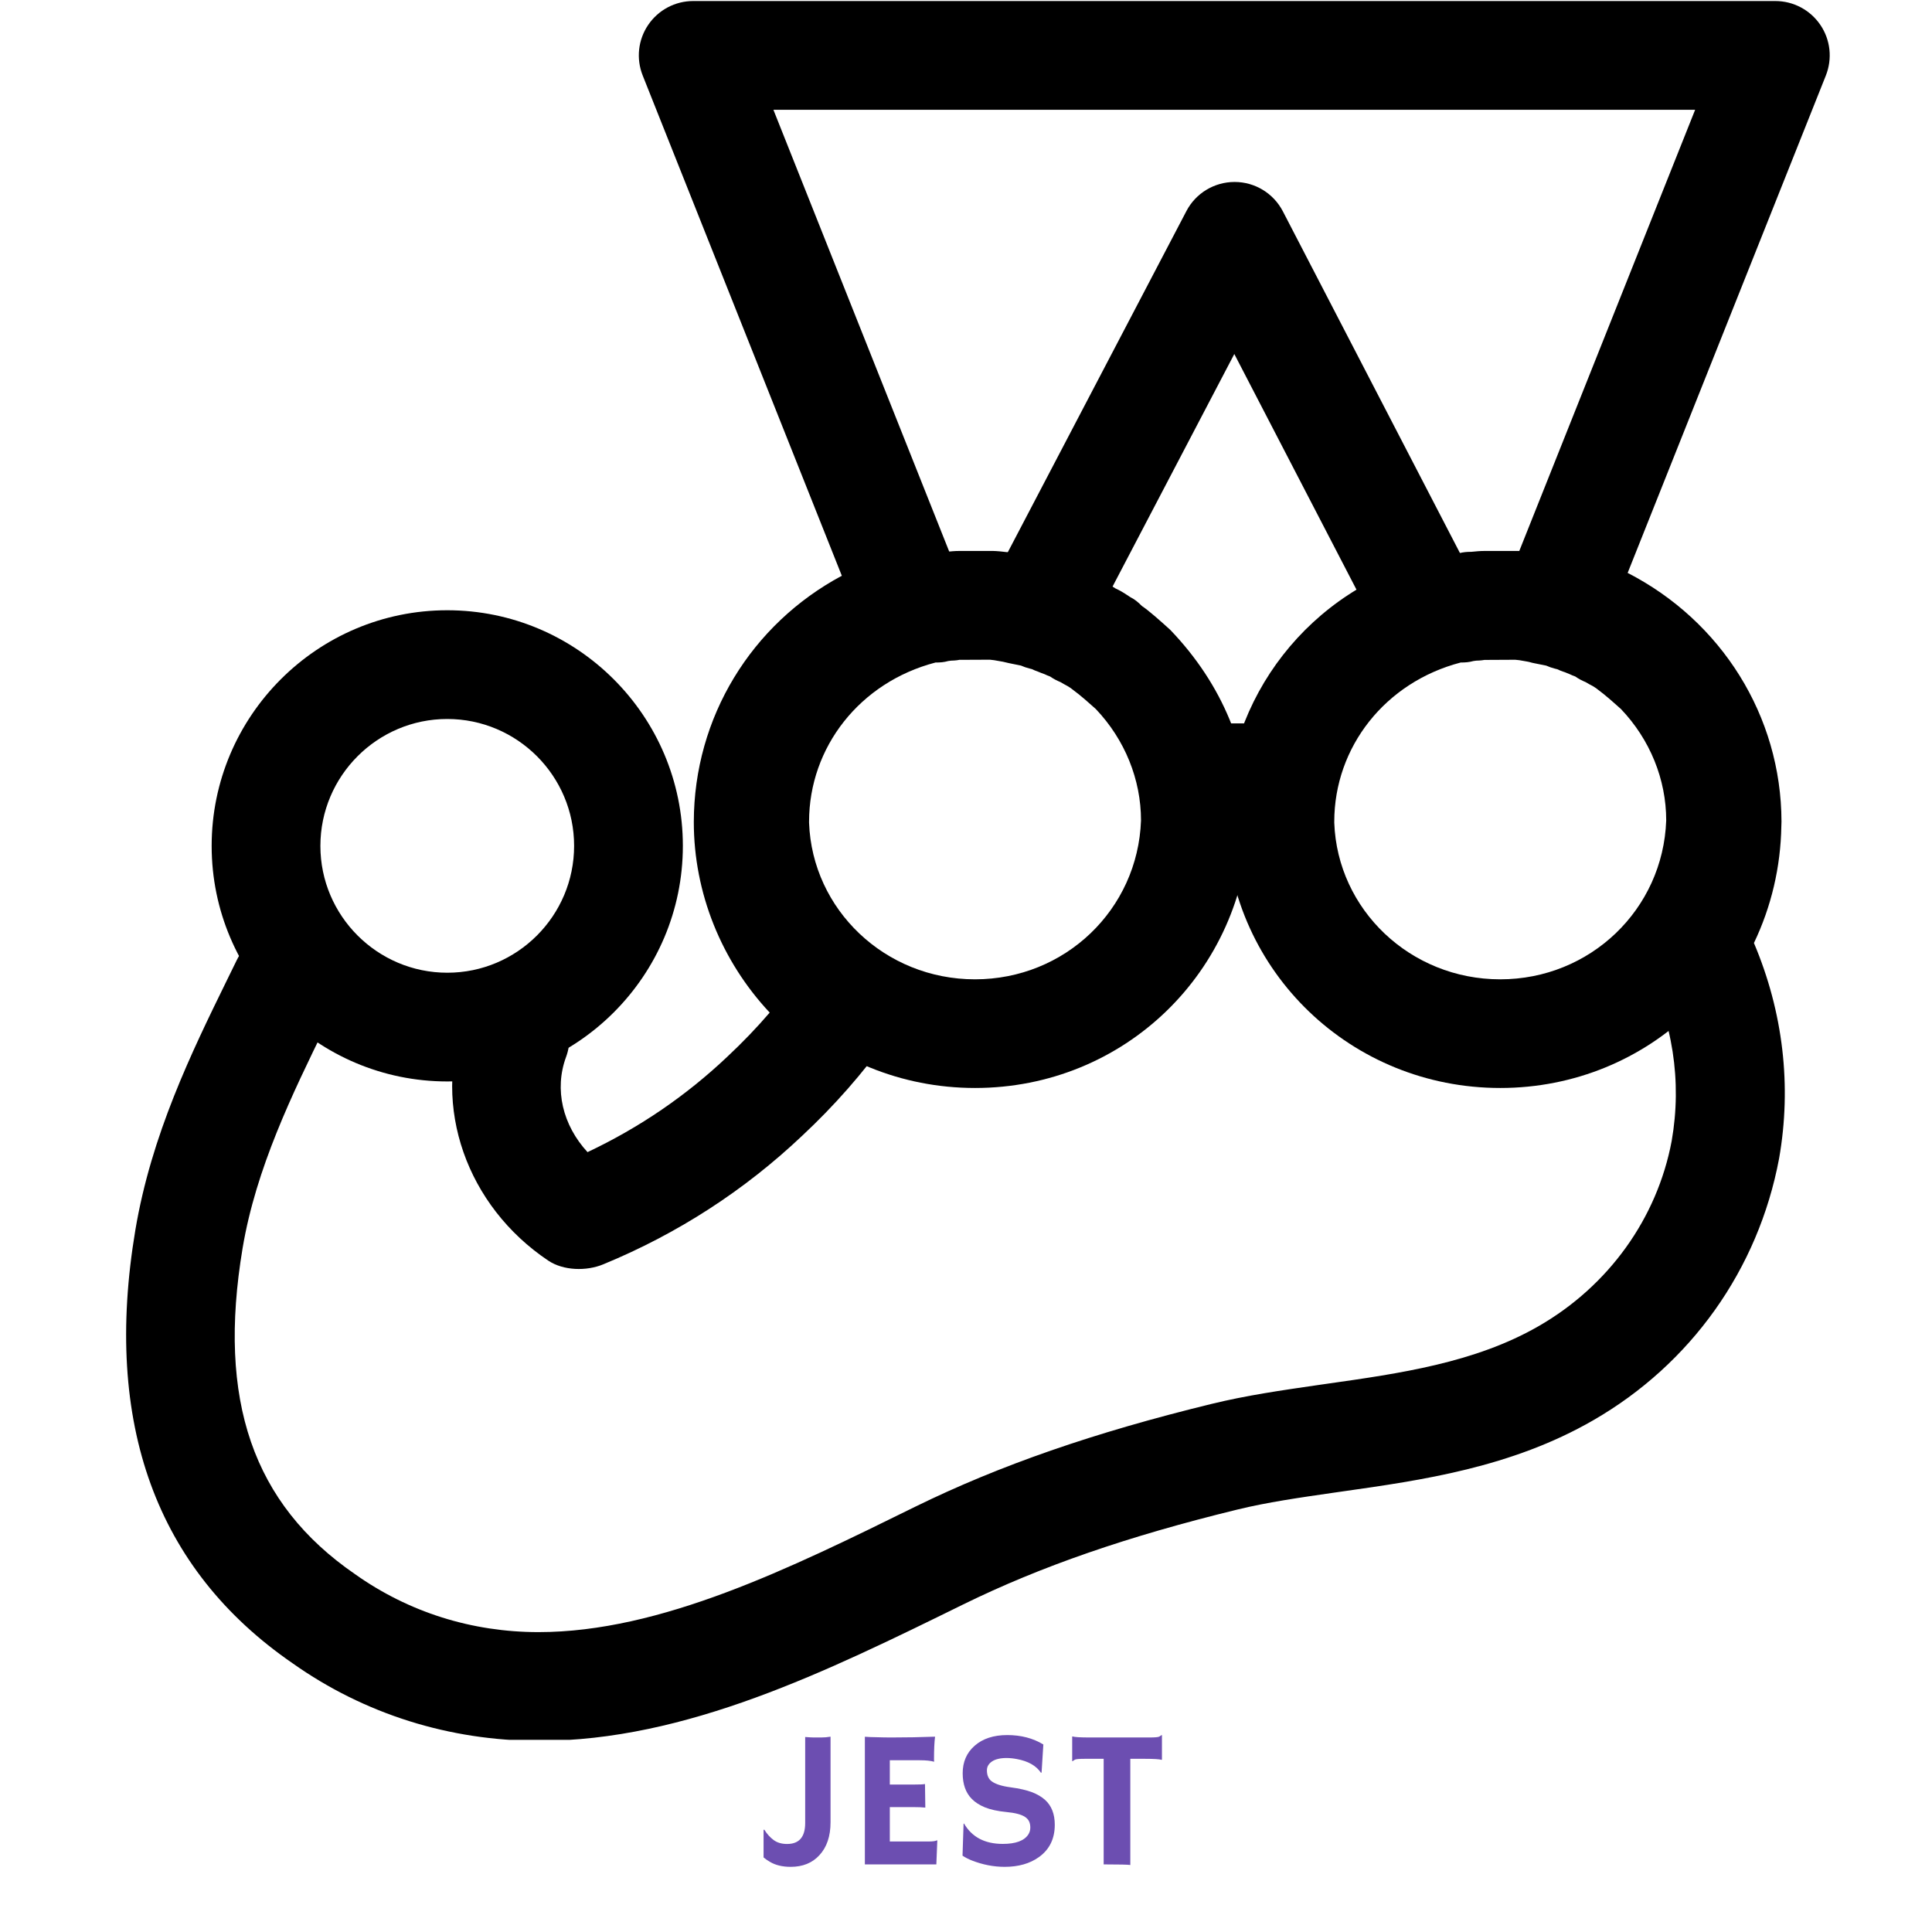 <?xml version="1.0" encoding="UTF-8"?>
<svg xmlns="http://www.w3.org/2000/svg" xmlns:xlink="http://www.w3.org/1999/xlink" width="375pt" height="375pt" viewBox="0 0 375 375" version="1.2">
<defs>
<g>
<symbol overflow="visible" id="glyph1-0">
<path style="stroke:none;" d=""/>
</symbol>
<symbol overflow="visible" id="glyph1-1">
<path style="stroke:none;" d="M 8.297 -24.734 C 9.066 -24.672 9.625 -24.641 9.969 -24.641 L 11.422 -24.641 C 12.023 -24.641 12.625 -24.691 13.219 -24.797 L 13.219 -8.188 C 13.219 -5.469 12.492 -3.332 11.047 -1.781 C 9.672 -0.281 7.816 0.469 5.484 0.469 C 3.879 0.469 2.535 0.145 1.453 -0.5 C 1.035 -0.738 0.625 -1.023 0.219 -1.359 L 0.219 -6.703 L 0.359 -6.75 C 0.867 -5.926 1.473 -5.254 2.172 -4.734 C 2.867 -4.223 3.738 -3.969 4.781 -3.969 C 7.125 -3.969 8.297 -5.328 8.297 -8.047 Z M 8.297 -24.734 "/>
</symbol>
<symbol overflow="visible" id="glyph1-2">
<path style="stroke:none;" d="M 15.578 -4.453 C 16.348 -4.453 16.879 -4.523 17.172 -4.672 L 17.25 -4.656 L 17.062 0 L 3.188 0 L 3.188 -24.781 C 3.52 -24.75 3.891 -24.727 4.297 -24.719 L 5.594 -24.688 C 6.457 -24.656 7.395 -24.641 8.406 -24.641 C 11.238 -24.641 14.039 -24.691 16.812 -24.797 C 16.676 -23.711 16.609 -22.258 16.609 -20.438 C 16.609 -20.238 16.617 -20.094 16.641 -20 L 16.609 -19.938 C 15.961 -20.125 15.047 -20.219 13.859 -20.219 L 8.031 -20.219 L 8.031 -15.5 L 12.422 -15.5 C 13.773 -15.5 14.586 -15.535 14.859 -15.609 L 14.922 -11.031 C 14.328 -11.094 13.562 -11.125 12.625 -11.125 L 8.031 -11.125 L 8.031 -4.453 Z M 15.578 -4.453 "/>
</symbol>
<symbol overflow="visible" id="glyph1-3">
<path style="stroke:none;" d="M 18.062 -23.281 L 17.719 -17.828 L 17.594 -17.797 C 16.676 -19.16 15.117 -20.047 12.922 -20.453 C 12.223 -20.586 11.555 -20.656 10.922 -20.656 C 10.285 -20.656 9.742 -20.598 9.297 -20.484 C 8.848 -20.379 8.461 -20.223 8.141 -20.016 C 7.453 -19.566 7.109 -18.984 7.109 -18.266 C 7.109 -17.328 7.406 -16.625 8 -16.156 C 8.75 -15.594 9.977 -15.195 11.688 -14.969 C 13.406 -14.738 14.785 -14.426 15.828 -14.031 C 16.867 -13.633 17.723 -13.133 18.391 -12.531 C 19.648 -11.395 20.281 -9.785 20.281 -7.703 C 20.281 -4.984 19.254 -2.891 17.203 -1.422 C 15.441 -0.16 13.227 0.469 10.562 0.469 C 8.414 0.469 6.289 0.055 4.188 -0.766 C 3.5 -1.035 2.895 -1.348 2.375 -1.703 L 2.578 -7.891 L 2.656 -7.953 C 4.188 -5.305 6.695 -3.984 10.188 -3.984 C 12.676 -3.984 14.32 -4.582 15.125 -5.781 C 15.395 -6.188 15.531 -6.641 15.531 -7.141 C 15.531 -7.641 15.445 -8.051 15.281 -8.375 C 15.125 -8.707 14.859 -8.992 14.484 -9.234 C 13.773 -9.703 12.57 -10.016 10.875 -10.172 C 9.188 -10.336 7.801 -10.641 6.719 -11.078 C 5.645 -11.523 4.789 -12.078 4.156 -12.734 C 2.988 -13.922 2.406 -15.578 2.406 -17.703 C 2.406 -19.898 3.176 -21.676 4.719 -23.031 C 6.289 -24.414 8.406 -25.109 11.062 -25.109 C 13.727 -25.109 16.062 -24.5 18.062 -23.281 Z M 18.062 -23.281 "/>
</symbol>
<symbol overflow="visible" id="glyph1-4">
<path style="stroke:none;" d="M 12.078 0.109 C 11.484 0.035 9.957 0 7.5 0 L 6.906 0 L 6.906 -20.5 L 3.25 -20.5 C 2.156 -20.5 1.508 -20.441 1.312 -20.328 C 1.113 -20.211 0.961 -20.113 0.859 -20.031 L 0.797 -20.047 L 0.797 -24.797 L 0.859 -24.844 C 1.266 -24.707 2.363 -24.641 4.156 -24.641 L 15.766 -24.641 C 16.859 -24.641 17.504 -24.695 17.703 -24.812 C 17.898 -24.926 18.051 -25.023 18.156 -25.109 L 18.219 -25.094 L 18.219 -20.344 L 18.156 -20.297 C 17.75 -20.43 16.648 -20.5 14.859 -20.5 L 12.078 -20.5 Z M 12.078 0.109 "/>
</symbol>
<symbol overflow="visible" id="glyph0-0">
<path style="stroke:none;" d=""/>
</symbol>
</g>
<clipPath id="clip1">
  <path d="M 24 0.199 L 356 0.199 L 356 337.699 L 24 337.699 Z M 24 0.199 "/>
</clipPath>
</defs>
<g id="surface1">
<g clip-path="url(#clip1)" clip-rule="nonzero">
<path style=" stroke:none;fill-rule:nonzero;fill:rgb(0%,0%,0%);fill-opacity:1;" d="M 104.652 337.898 C 87.234 337.898 70.727 332.691 56.812 322.855 C 30.305 304.621 19.988 276.297 26.266 238.785 C 29.375 220.266 37.156 204.324 44.035 190.281 L 45.965 186.34 C 48.555 181.137 55.039 178.715 60.262 181.305 C 65.48 183.906 67.746 189.945 65.156 195.148 L 64.859 195.742 L 63.172 199.176 C 56.758 212.301 49.691 226.754 47.09 242.258 C 42.152 271.793 49.086 291.902 68.898 305.535 C 79.324 312.938 91.609 316.793 104.527 316.793 C 128.234 316.793 153.352 304.422 177.652 292.449 C 194.074 284.402 212.336 278.07 235.105 272.512 C 241.887 270.852 248.641 269.879 255.801 268.84 L 257.492 268.598 C 271.672 266.586 286.309 264.52 298.676 257.387 C 312.238 249.574 321.641 236.488 324.469 221.477 C 326.508 209.824 324.68 198.16 319.191 187.453 C 317.504 184.145 317.672 180.207 319.641 177.055 C 322.961 171.766 324.637 165.84 324.637 159.465 C 324.637 159.254 324.637 159.043 324.648 158.832 C 324.328 144.102 314.18 131.238 299.789 127.398 C 296.859 126.625 294.27 124.598 292.922 121.91 C 291.57 119.211 291.273 116.031 292.387 113.23 L 329.027 21.305 L 150.117 21.305 L 186.855 113.625 C 187.953 116.383 187.84 119.477 186.547 122.137 C 185.25 124.797 182.887 126.809 180.043 127.652 C 165.551 131.945 155.785 144.789 155.773 159.594 C 155.773 170.203 161.078 180.332 169.969 186.664 C 172.262 188.297 173.797 190.773 174.262 193.531 C 174.727 196.305 174.062 199.133 172.418 201.426 C 167.395 208.418 161.922 214.637 155.73 220.422 C 144.461 231.102 131.445 239.5 117.078 245.41 C 113.828 246.762 109.352 246.648 106.426 244.691 C 90.555 234.055 83.828 214.793 90.074 197.852 C 92.102 192.379 98.223 189.594 103.625 191.605 C 109.098 193.629 111.887 199.695 109.875 205.152 C 107.539 211.473 109.227 218.41 114.039 223.629 C 124.184 218.832 133.219 212.641 141.211 205.07 C 144.137 202.324 146.852 199.512 149.398 196.543 C 140.027 186.539 134.668 173.312 134.668 159.551 C 134.695 139.191 145.879 121.137 163.398 111.754 L 124.746 14.648 C 123.453 11.398 123.848 7.727 125.816 4.828 C 127.785 1.93 131.051 0.199 134.555 0.199 L 344.59 0.199 C 348.094 0.199 351.355 1.93 353.328 4.828 C 355.297 7.727 355.691 11.398 354.395 14.664 L 315.926 111.203 C 334.09 120.52 345.742 138.949 345.785 159.465 C 345.785 159.762 345.77 160.059 345.758 160.34 C 345.629 168.262 343.816 175.984 340.438 183.035 C 346.109 196.43 347.797 210.77 345.32 224.867 C 341.27 246.453 328.152 264.785 309.242 275.676 C 293.344 284.852 275.91 287.312 260.516 289.496 L 258.855 289.734 C 252.215 290.691 245.953 291.59 240.141 293.012 C 218.879 298.203 201.996 304.043 186.996 311.402 C 160.516 324.418 133.16 337.898 104.652 337.898 Z M 104.652 337.898 "/>
</g>
<path style=" stroke:none;fill-rule:nonzero;fill:rgb(0%,0%,0%);fill-opacity:1;" d="M 277.09 128.664 C 273.277 128.664 269.59 126.598 267.707 122.965 L 239.578 68.711 L 211.41 122.516 C 208.707 127.695 202.332 129.691 197.168 126.977 C 192.004 124.273 190.008 117.887 192.707 112.738 L 230.277 40.977 C 232.094 37.488 235.707 35.32 239.633 35.32 C 239.633 35.32 239.648 35.32 239.648 35.32 C 243.59 35.32 247.191 37.527 249.004 41.02 L 286.449 113.273 C 289.121 118.449 287.109 124.809 281.93 127.496 C 280.383 128.285 278.723 128.664 277.09 128.664 Z M 277.09 128.664 "/>
<path style=" stroke:none;fill-rule:nonzero;fill:rgb(0%,0%,0%);fill-opacity:1;" d="M 247.895 161.52 L 232.516 161.52 C 226.688 161.52 221.961 156.793 221.961 150.969 C 221.961 145.141 226.688 140.414 232.516 140.414 L 247.895 140.414 C 253.719 140.414 258.445 145.141 258.445 150.969 C 258.445 156.793 253.719 161.52 247.895 161.52 Z M 247.895 161.52 "/>
<path style=" stroke:none;fill-rule:nonzero;fill:rgb(0%,0%,0%);fill-opacity:1;" d="M 189.262 211.176 C 160.387 211.176 136.961 188.719 135.945 160.059 C 135.945 159.93 135.945 159.734 135.945 159.605 L 135.945 159.496 C 135.945 135.363 152.352 114.355 175.836 108.391 C 177.609 107.969 178.414 107.797 179.355 107.629 C 179.707 107.574 180.074 107.531 180.438 107.504 C 180.719 107.461 181 107.418 181.27 107.375 C 182.113 107.164 182.773 107.109 183.633 107.109 C 184.52 107.023 185.309 106.941 186.164 106.941 L 192.793 106.941 C 193.34 106.941 194.848 107.082 195.395 107.164 C 196.379 107.164 197.352 107.363 198.281 107.656 C 198.309 107.656 198.352 107.672 198.395 107.672 C 199.223 107.742 200.023 107.91 200.812 108.164 L 201.84 108.375 C 202.348 108.445 202.852 108.543 203.305 108.672 C 204.219 108.926 205.062 109.191 205.863 109.5 C 206.074 109.559 206.273 109.613 206.469 109.684 C 207.102 109.879 208.016 110.164 209.043 110.641 C 209.355 110.754 209.664 110.895 209.973 111.047 L 210.352 111.219 C 210.703 111.301 211.055 111.43 211.395 111.543 C 212.438 111.949 213.449 112.426 214.391 113.004 C 214.488 113.047 214.602 113.102 214.688 113.16 C 214.926 113.273 216.18 113.988 216.402 114.129 L 216.402 114.16 C 216.656 114.27 216.91 114.398 217.148 114.523 C 217.938 114.934 218.641 115.395 219.344 115.875 C 220.328 116.383 220.863 116.848 221.652 117.633 C 222.918 118.465 225.059 120.363 227.141 122.25 C 237.367 132.902 242.574 145.832 242.574 159.453 C 241.562 188.691 218.148 211.176 189.262 211.176 Z M 184.617 128.23 C 184.434 128.258 184.25 128.27 184.07 128.301 C 183.168 128.551 182.52 128.594 181.578 128.594 C 166.902 132.422 157.039 145.031 157.039 159.496 L 157.039 159.691 C 157.645 176.562 171.785 190.086 189.246 190.086 C 206.707 190.086 220.852 176.547 221.469 159.254 C 221.469 151.305 218.332 143.539 212.676 137.602 C 211.438 136.504 209.832 135.039 208.086 133.758 C 208.004 133.703 207.918 133.633 207.848 133.574 C 207.582 133.406 207.344 133.266 207.215 133.168 C 206.766 132.93 206.301 132.676 205.836 132.395 C 205.148 132.113 204.473 131.762 203.824 131.309 C 203.457 131.184 203.105 131.027 202.754 130.859 C 202.289 130.691 201.855 130.535 201.418 130.34 C 201.039 130.215 200.66 130.059 200.293 129.875 C 200.137 129.848 199.996 129.805 199.844 129.762 C 199.266 129.621 198.715 129.426 198.168 129.188 L 195.805 128.707 C 195.523 128.652 195.242 128.582 194.973 128.512 C 194.875 128.496 194.762 128.469 194.664 128.441 C 194.355 128.398 193.453 128.242 192.977 128.145 C 192.652 128.117 192.344 128.074 192.145 128.047 L 186.18 128.074 C 186.023 128.129 185.391 128.215 184.617 128.23 Z M 193.977 128.199 C 194.031 128.199 194.086 128.215 194.145 128.215 C 194.086 128.215 194.031 128.215 193.977 128.199 Z M 193.977 128.199 "/>
<path style=" stroke:none;fill-rule:nonzero;fill:rgb(0%,0%,0%);fill-opacity:1;" d="M 291.203 211.176 C 262.332 211.176 238.902 188.719 237.891 160.059 C 237.891 159.93 237.891 159.734 237.891 159.605 L 237.891 159.496 C 237.891 135.363 254.297 114.355 277.781 108.391 C 279.582 107.969 280.371 107.797 281.297 107.629 C 281.648 107.574 282.016 107.531 282.383 107.504 C 282.664 107.461 282.945 107.418 283.211 107.375 C 284.055 107.164 284.719 107.109 285.574 107.109 C 286.477 107.023 287.25 106.941 288.121 106.941 L 294.734 106.941 C 295.285 106.941 296.789 107.082 297.324 107.164 C 298.309 107.164 299.281 107.348 300.223 107.656 C 300.266 107.656 300.309 107.672 300.363 107.672 C 301.18 107.758 301.969 107.926 302.758 108.164 L 303.797 108.375 C 304.305 108.445 304.809 108.543 305.262 108.672 C 306.176 108.926 307.02 109.191 307.82 109.5 C 308.031 109.559 308.23 109.613 308.441 109.684 C 309.074 109.879 309.988 110.164 311 110.625 C 311.324 110.754 311.633 110.895 311.945 111.035 C 311.945 111.035 312.098 111.09 312.309 111.188 C 312.676 111.289 313.043 111.398 313.379 111.527 C 314.422 111.934 315.418 112.414 316.363 112.992 C 316.445 113.062 316.516 113.09 316.602 113.133 C 316.855 113.258 318.121 113.977 318.359 114.117 L 318.348 114.145 C 318.602 114.258 318.852 114.383 319.105 114.512 C 319.879 114.902 320.582 115.367 321.273 115.848 C 322.258 116.352 322.82 116.832 323.609 117.605 C 324.832 118.406 326.93 120.277 329 122.121 C 339.324 132.859 344.531 145.805 344.531 159.41 C 343.492 188.691 320.078 211.176 291.203 211.176 Z M 286.559 128.23 C 286.379 128.258 286.207 128.27 286.012 128.301 C 285.125 128.539 284.449 128.594 283.52 128.594 C 268.844 132.422 258.98 145.031 258.98 159.496 L 258.98 159.691 C 259.586 176.562 273.727 190.086 291.191 190.086 C 308.637 190.086 322.793 176.535 323.41 159.242 C 323.41 151.293 320.273 143.539 314.605 137.602 C 313.297 136.445 311.734 135.012 310.031 133.758 C 309.945 133.703 309.875 133.645 309.793 133.574 C 309.523 133.406 309.301 133.254 309.16 133.168 C 308.695 132.93 308.23 132.676 307.766 132.395 C 307.074 132.113 306.398 131.762 305.766 131.309 C 305.387 131.184 305.008 131.016 304.656 130.848 C 304.5 130.789 304.078 130.621 303.684 130.453 C 303.613 130.438 303.559 130.41 303.488 130.395 C 303.066 130.254 302.645 130.086 302.25 129.891 C 302.094 129.859 301.941 129.82 301.785 129.777 C 301.223 129.637 300.66 129.438 300.125 129.199 L 297.762 128.723 C 297.48 128.664 297.211 128.609 296.945 128.523 C 296.832 128.496 296.719 128.469 296.605 128.441 C 296.297 128.398 295.383 128.242 294.918 128.145 C 294.594 128.117 294.301 128.09 294.102 128.059 L 288.137 128.09 C 287.969 128.129 287.336 128.215 286.559 128.23 Z M 295.918 128.199 C 295.973 128.199 296.031 128.215 296.086 128.215 C 296.031 128.215 295.973 128.215 295.918 128.199 Z M 295.918 128.199 "/>
<path style=" stroke:none;fill-rule:nonzero;fill:rgb(0%,0%,0%);fill-opacity:1;" d="M 86.824 209.91 C 61.598 209.91 41.082 189.395 41.082 164.195 C 41.082 138.965 61.598 118.449 86.812 118.449 C 112.027 118.449 132.543 138.965 132.543 164.18 C 132.543 189.395 112.027 209.91 86.824 209.91 Z M 86.812 139.555 C 73.234 139.555 62.188 150.617 62.188 164.195 C 62.188 177.758 73.246 188.805 86.824 188.805 C 100.391 188.805 111.434 177.758 111.434 164.18 C 111.434 150.602 100.391 139.555 86.812 139.555 Z M 86.812 139.555 "/>
<g style="fill:rgb(0%,0%,0%);fill-opacity:1;">
  <use xlink:href="#glyph0-0" x="187.75" y="320.541"/>
</g>
<g style="fill:rgb(42.349%,30.589%,69.409%);fill-opacity:1;">
  <use xlink:href="#glyph1-1" x="147.989" y="361.884"/>
</g>
<g style="fill:rgb(42.349%,30.589%,69.409%);fill-opacity:1;">
  <use xlink:href="#glyph1-2" x="164.682" y="361.884"/>
</g>
<g style="fill:rgb(42.349%,30.589%,69.409%);fill-opacity:1;">
  <use xlink:href="#glyph1-3" x="184.451" y="361.884"/>
</g>
<g style="fill:rgb(42.349%,30.589%,69.409%);fill-opacity:1;">
  <use xlink:href="#glyph1-4" x="207.314" y="361.884"/>
</g>
</g>
</svg>
